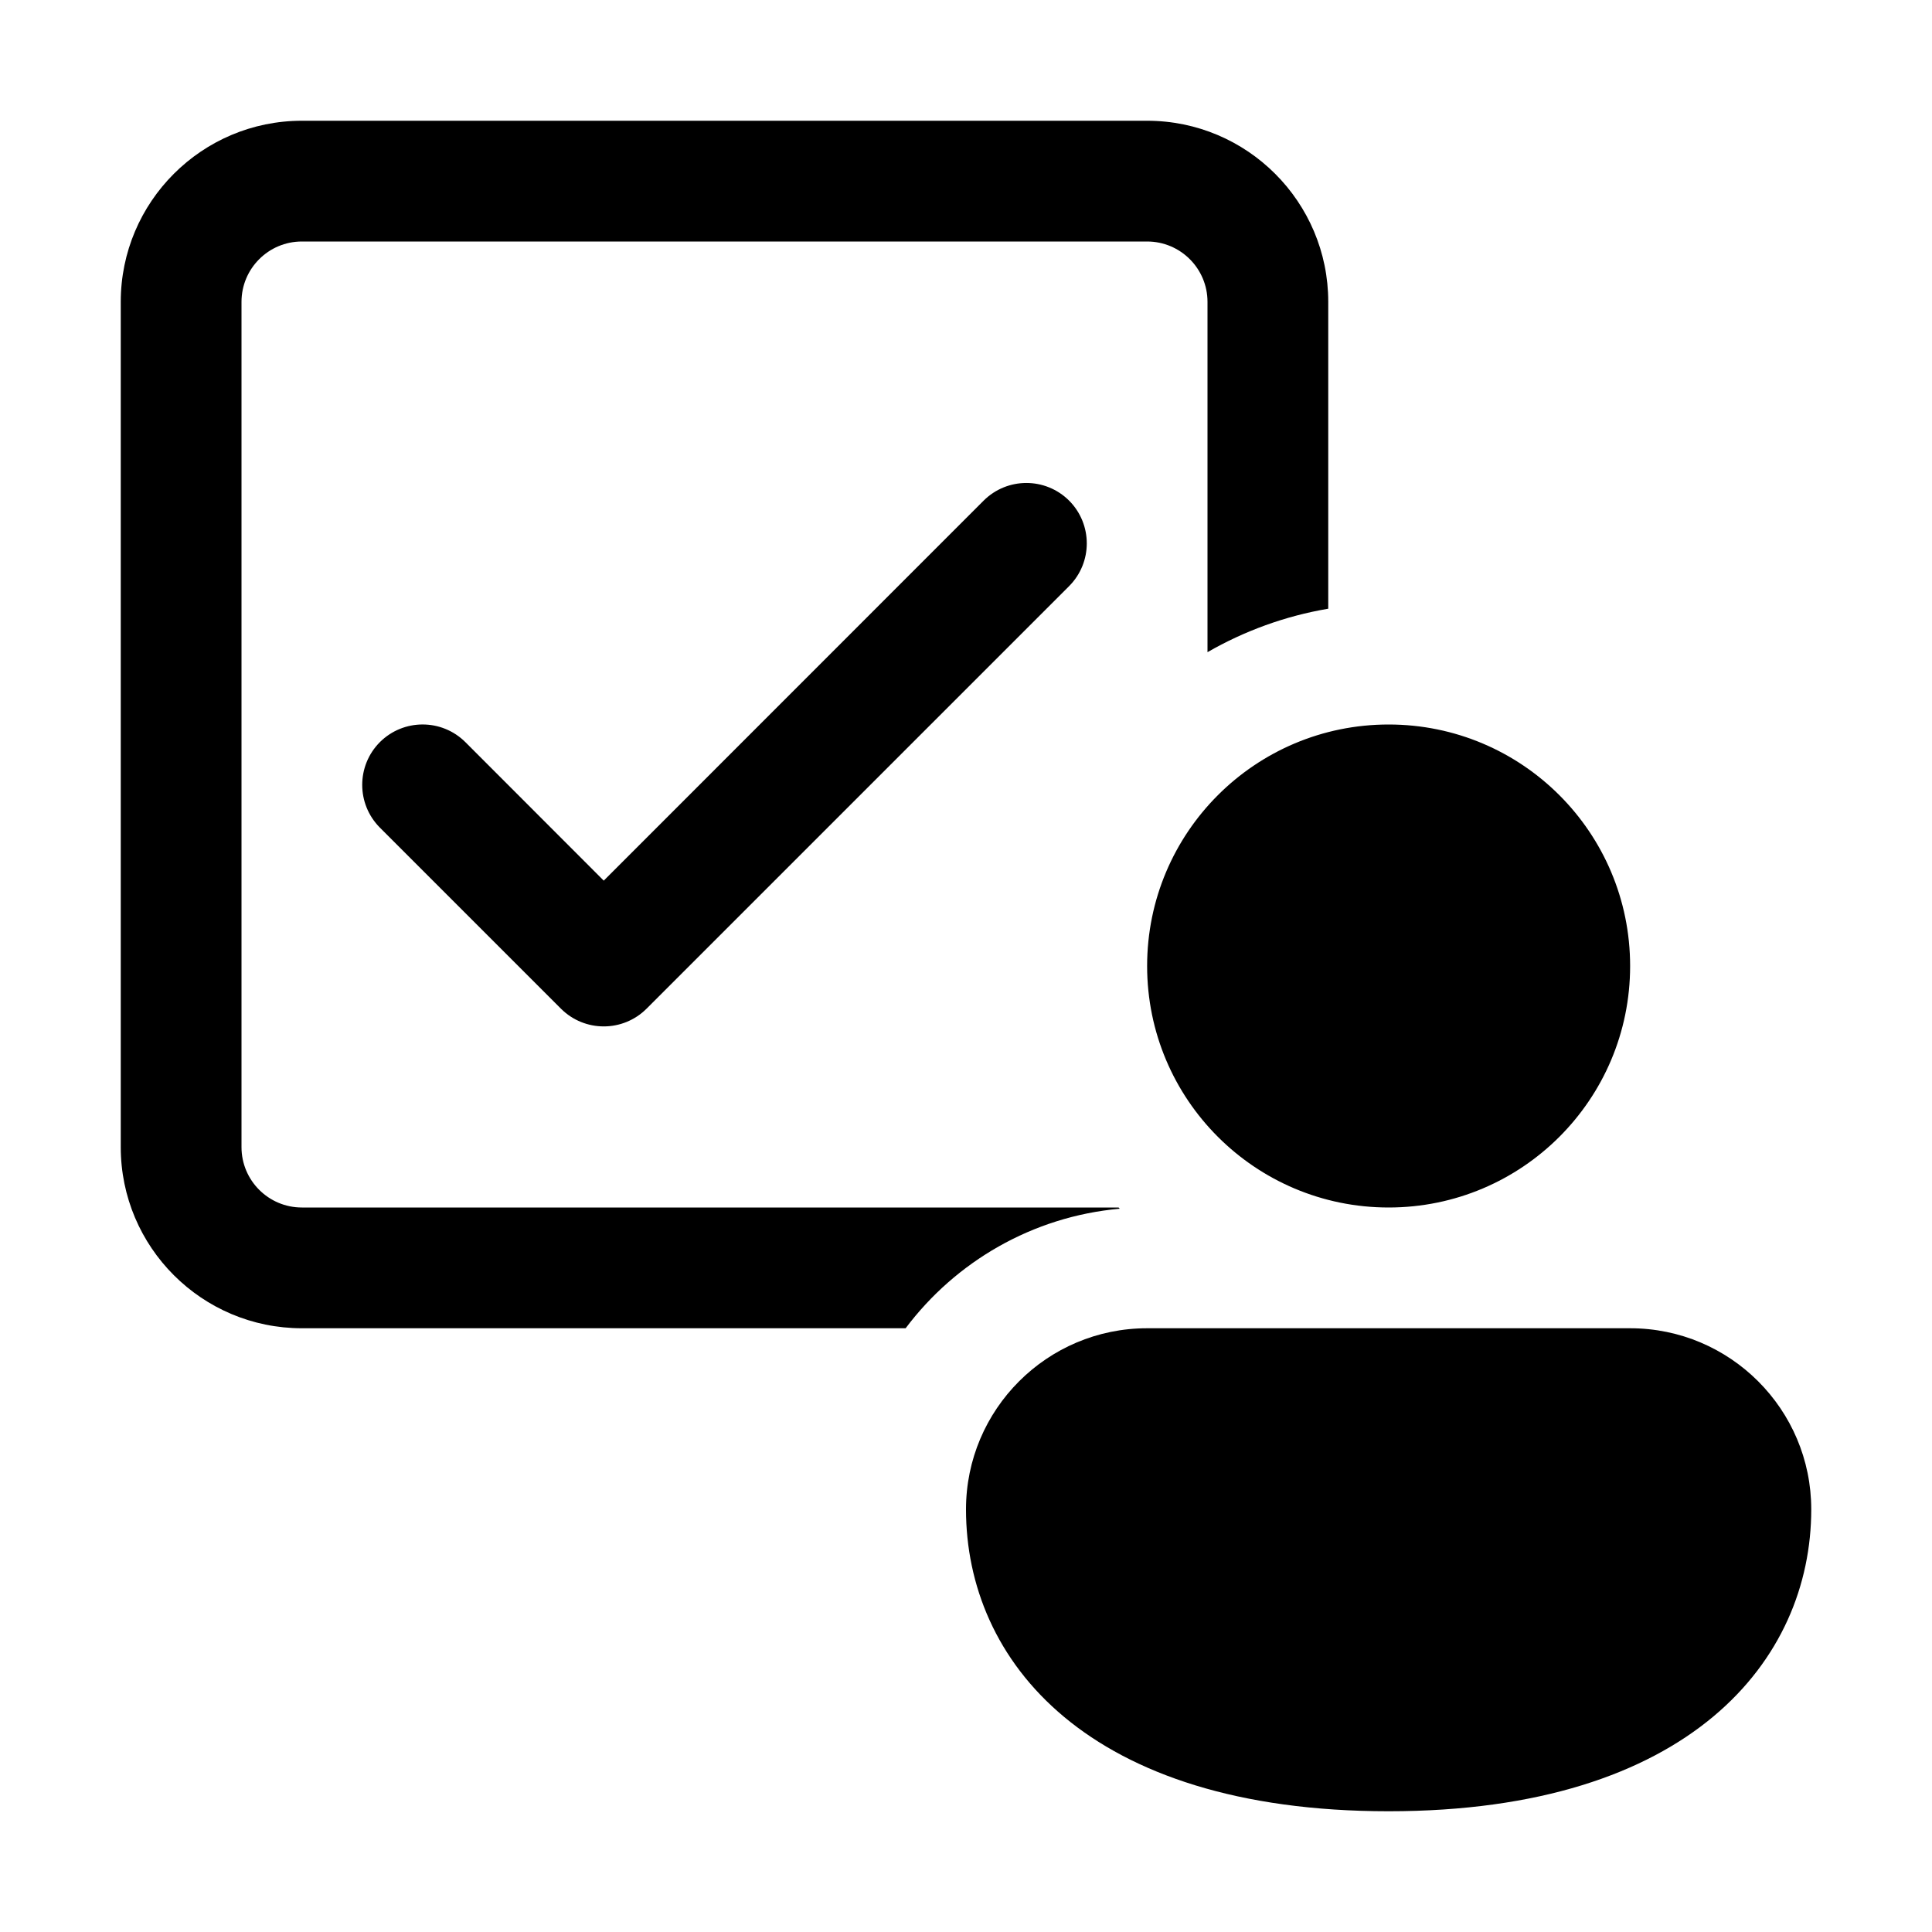 <svg xmlns="http://www.w3.org/2000/svg" viewBox="0 0 16 16" fill="none"><path d="M8.854 4.854C9.049 4.658 9.049 4.342 8.854 4.146C8.658 3.951 8.342 3.951 8.146 4.146L5 7.293L3.854 6.146C3.658 5.951 3.342 5.951 3.146 6.146C2.951 6.342 2.951 6.658 3.146 6.854L4.646 8.354C4.842 8.549 5.158 8.549 5.354 8.354L8.854 4.854ZM1 2.5C1 1.672 1.672 1 2.5 1H9.5C10.328 1 11 1.672 11 2.5V5.041C10.641 5.102 10.304 5.226 10 5.401V2.5C10 2.224 9.776 2 9.5 2H2.5C2.224 2 2 2.224 2 2.5V9.5C2 9.776 2.224 10 2.5 10H9.264L9.273 10.01C8.549 10.075 7.913 10.45 7.5 11H2.5C1.672 11 1 10.328 1 9.5V2.5ZM13.5 8C13.5 9.105 12.605 10 11.5 10C10.395 10 9.5 9.105 9.5 8C9.5 6.895 10.395 6 11.5 6C12.605 6 13.5 6.895 13.5 8ZM15 12.5C15 13.745 14 15 11.5 15C9 15 8 13.75 8 12.5C8 11.672 8.672 11 9.5 11H13.5C14.328 11 15 11.672 15 12.5Z" fill="currentColor"/></svg>